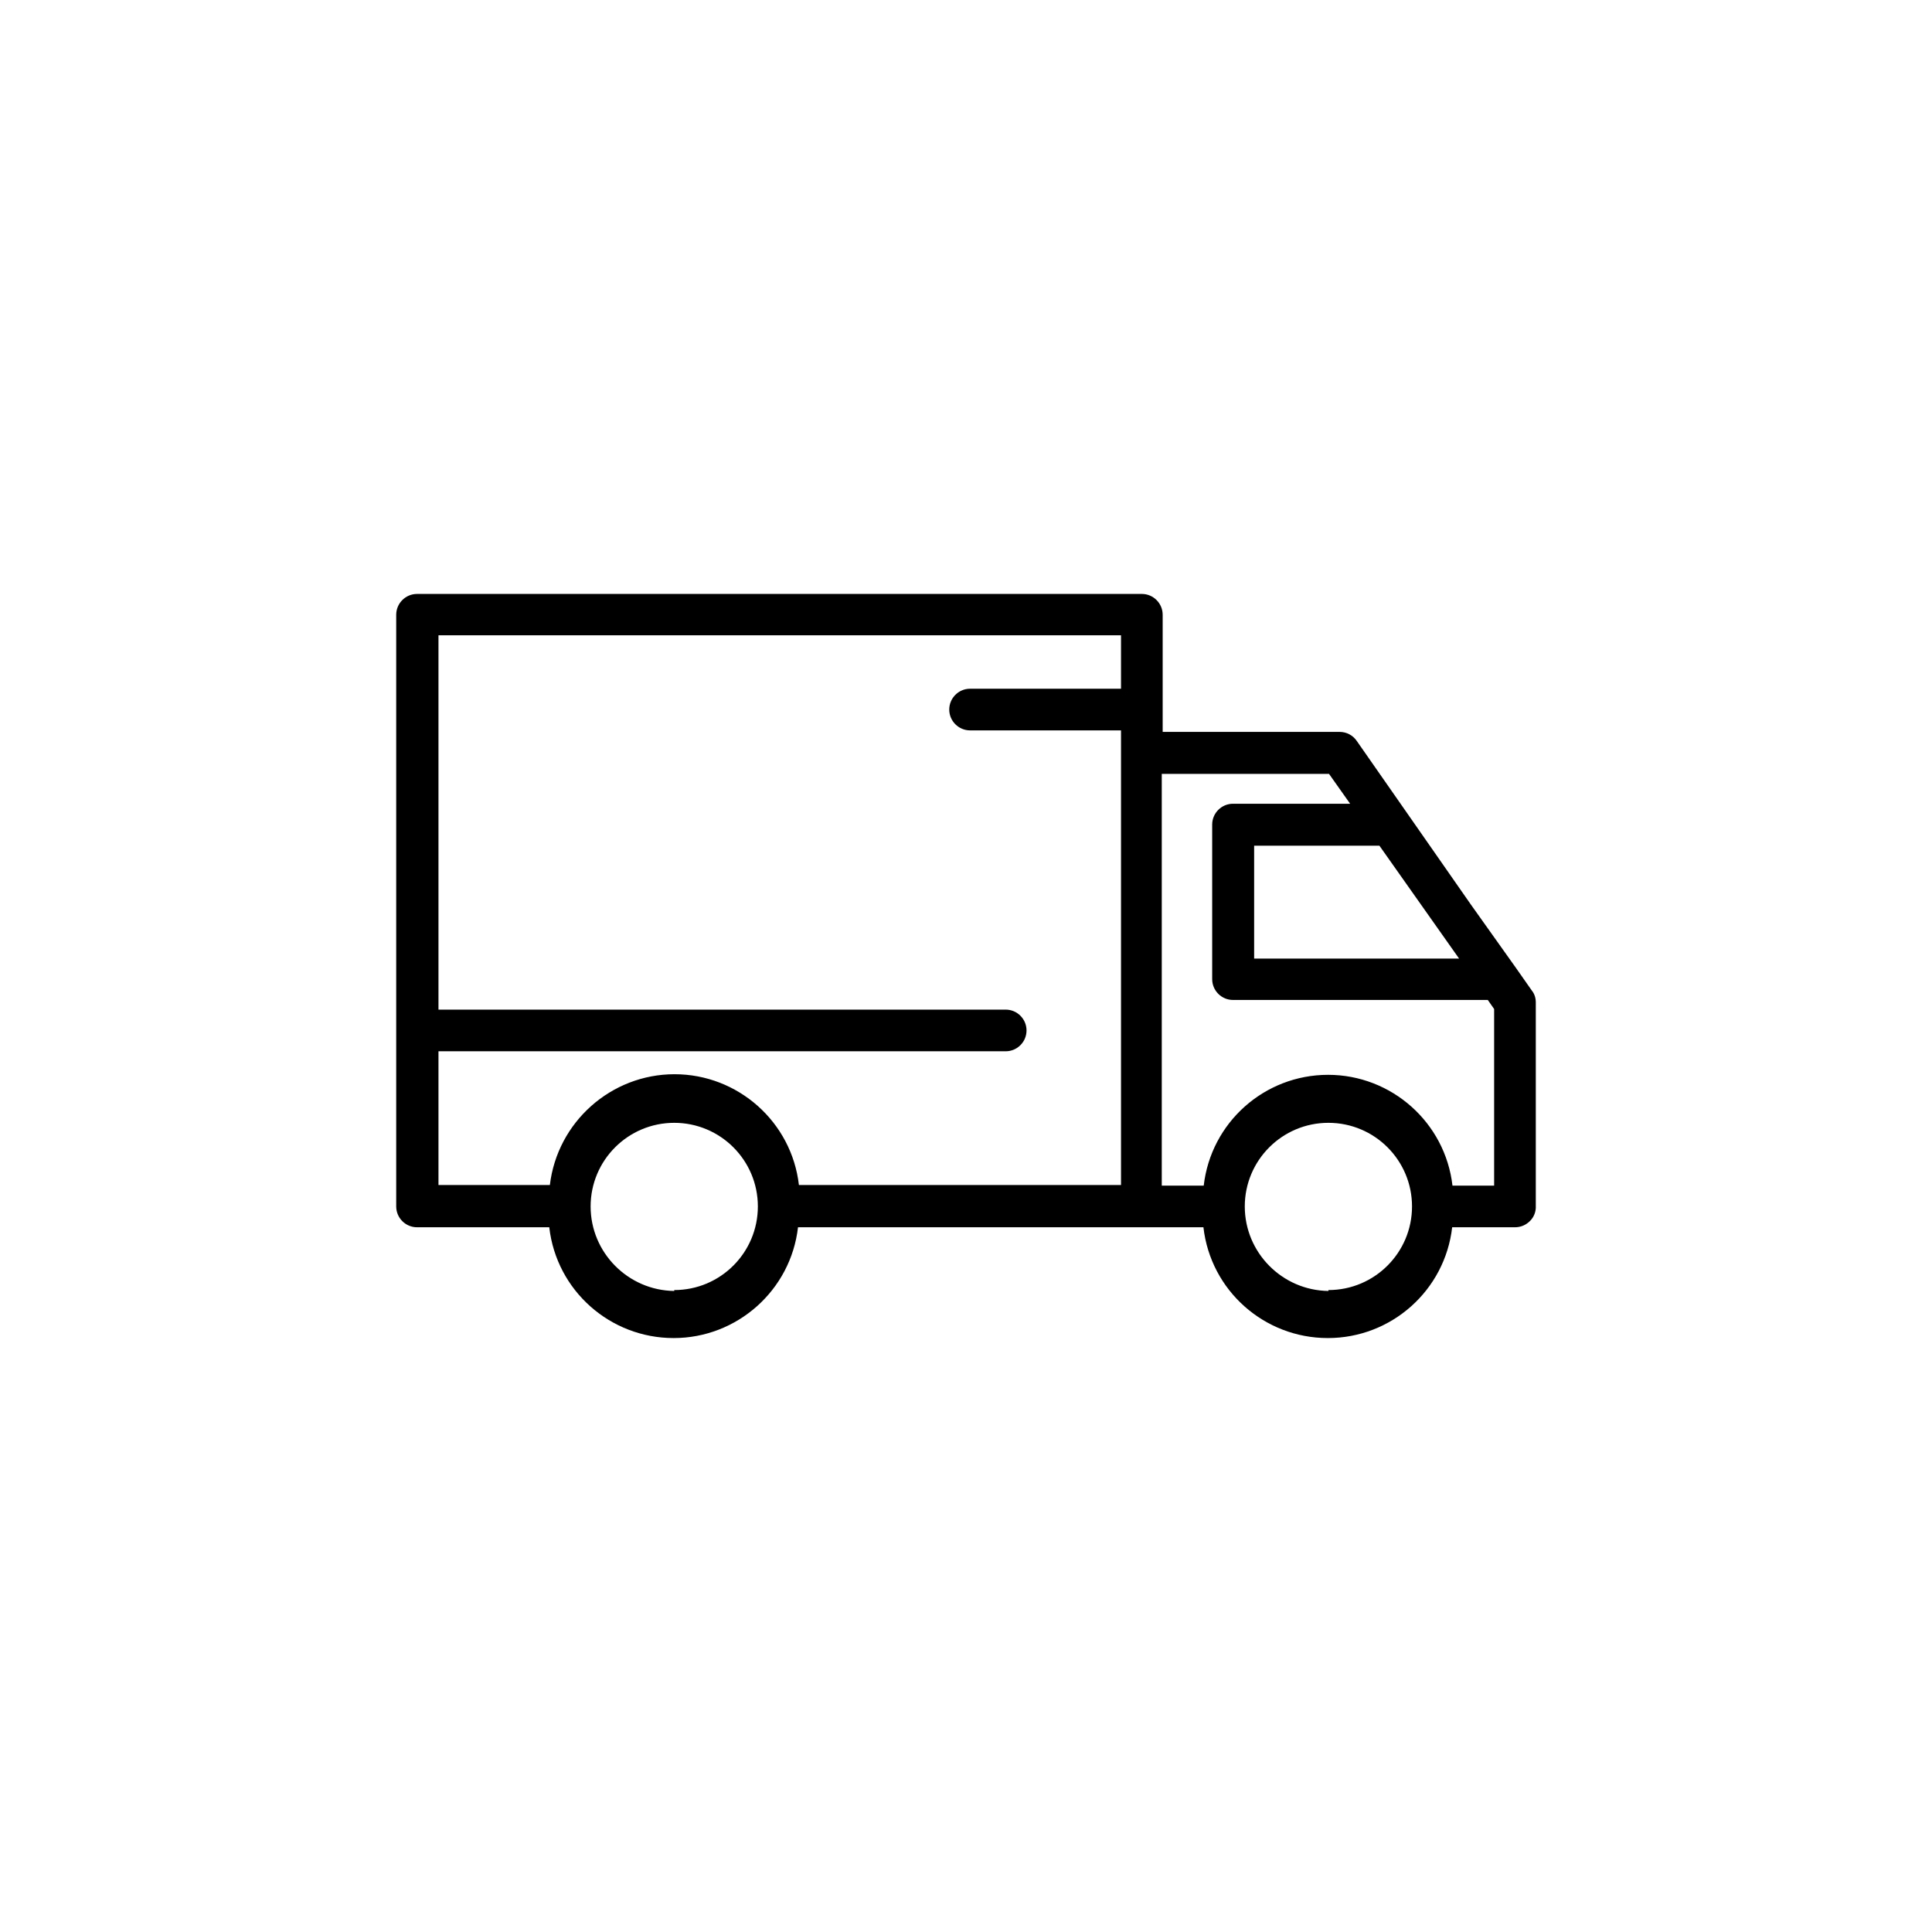 <?xml version="1.0" encoding="UTF-8" standalone="no"?>
<svg
   xmlns:dc="http://purl.org/dc/elements/1.1/"
   xmlns:cc="http://creativecommons.org/ns#"
   xmlns:rdf="http://www.w3.org/1999/02/22-rdf-syntax-ns#"
   xmlns:svg="http://www.w3.org/2000/svg"
   xmlns="http://www.w3.org/2000/svg"
   id="SVGRoot"
   version="1.1"
   viewBox="0 0 64 64"
   height="64px"
   width="64px">
  <defs
     id="defs5305" />
  <g
     id="layer1">
    <path
       id="path4794"
       d="m 50.685,40.445 c 0.13,-0.13 0.2,-0.31 0.19,-0.5 v -6.74 c 0,-0.14 -0.04,-0.28 -0.13,-0.39 l -0.54,-0.77 -1.48,-2.08 -3.78,-5.42 c -0.13,-0.19 -0.34,-0.3 -0.57,-0.3 h -5.86 v -3.88 c 0,-0.38 -0.31,-0.69 -0.69,-0.69 h -24.01 c -0.38,0 -0.69,0.31 -0.69,0.69 v 19.6 c 0,0.38 0.31,0.69 0.69,0.69 h 4.38 c 0.24,2.1 2.02,3.67 4.12,3.67 2.1,0 3.88,-1.58 4.12,-3.67 h 13.43 c 0.24,2.1 2.02,3.67 4.12,3.67 2.11,0 3.88,-1.58 4.12,-3.67 h 2.08 c 0.2,0 0.37,-0.08 0.5,-0.21 m -6.68,2.32 c -1.53,-0.02 -2.77,-1.27 -2.77,-2.8 0,-1.53 1.24,-2.77 2.77,-2.77 1.53,0 2.77,1.24 2.77,2.77 0,1.53 -1.24,2.77 -2.77,2.77 z m -21.67,0 c -1.53,-0.02 -2.77,-1.27 -2.77,-2.8 0,-1.53 1.24,-2.77 2.77,-2.77 1.53,0 2.77,1.24 2.77,2.77 0,1.53 -1.24,2.77 -2.77,2.77 z m 14.8,-21.71 v 1.76 h -5 c -0.38,0 -0.69,0.31 -0.69,0.69 0,0.38 0.31,0.69 0.69,0.69 h 5 v 15.06 h -10.67 c -0.24,-2.09 -2.02,-3.67 -4.12,-3.67 -2.1,0 -3.88,1.58 -4.13,3.67 h -3.69 v -4.43 h 18.79 c 0.38,0 0.69,-0.31 0.69,-0.69 0,-0.38 -0.31,-0.69 -0.69,-0.69 h -18.79 v -12.4 h 22.61 z m 7.59,5.57 h -3.88 c -0.38,0 -0.69,0.31 -0.69,0.69 v 5.12 c 0,0.38 0.31,0.69 0.69,0.69 h 8.44 l 0.21,0.3 v 5.85 h -1.38 c -0.24,-2.09 -2.02,-3.67 -4.12,-3.67 -2.11,0 -3.88,1.58 -4.12,3.67 h -1.39 v -13.64 h 5.54 z m 3.61,5.13 h -6.79 v -3.74 h 4.15 z"
       class="st6" />
  </g>
</svg>
